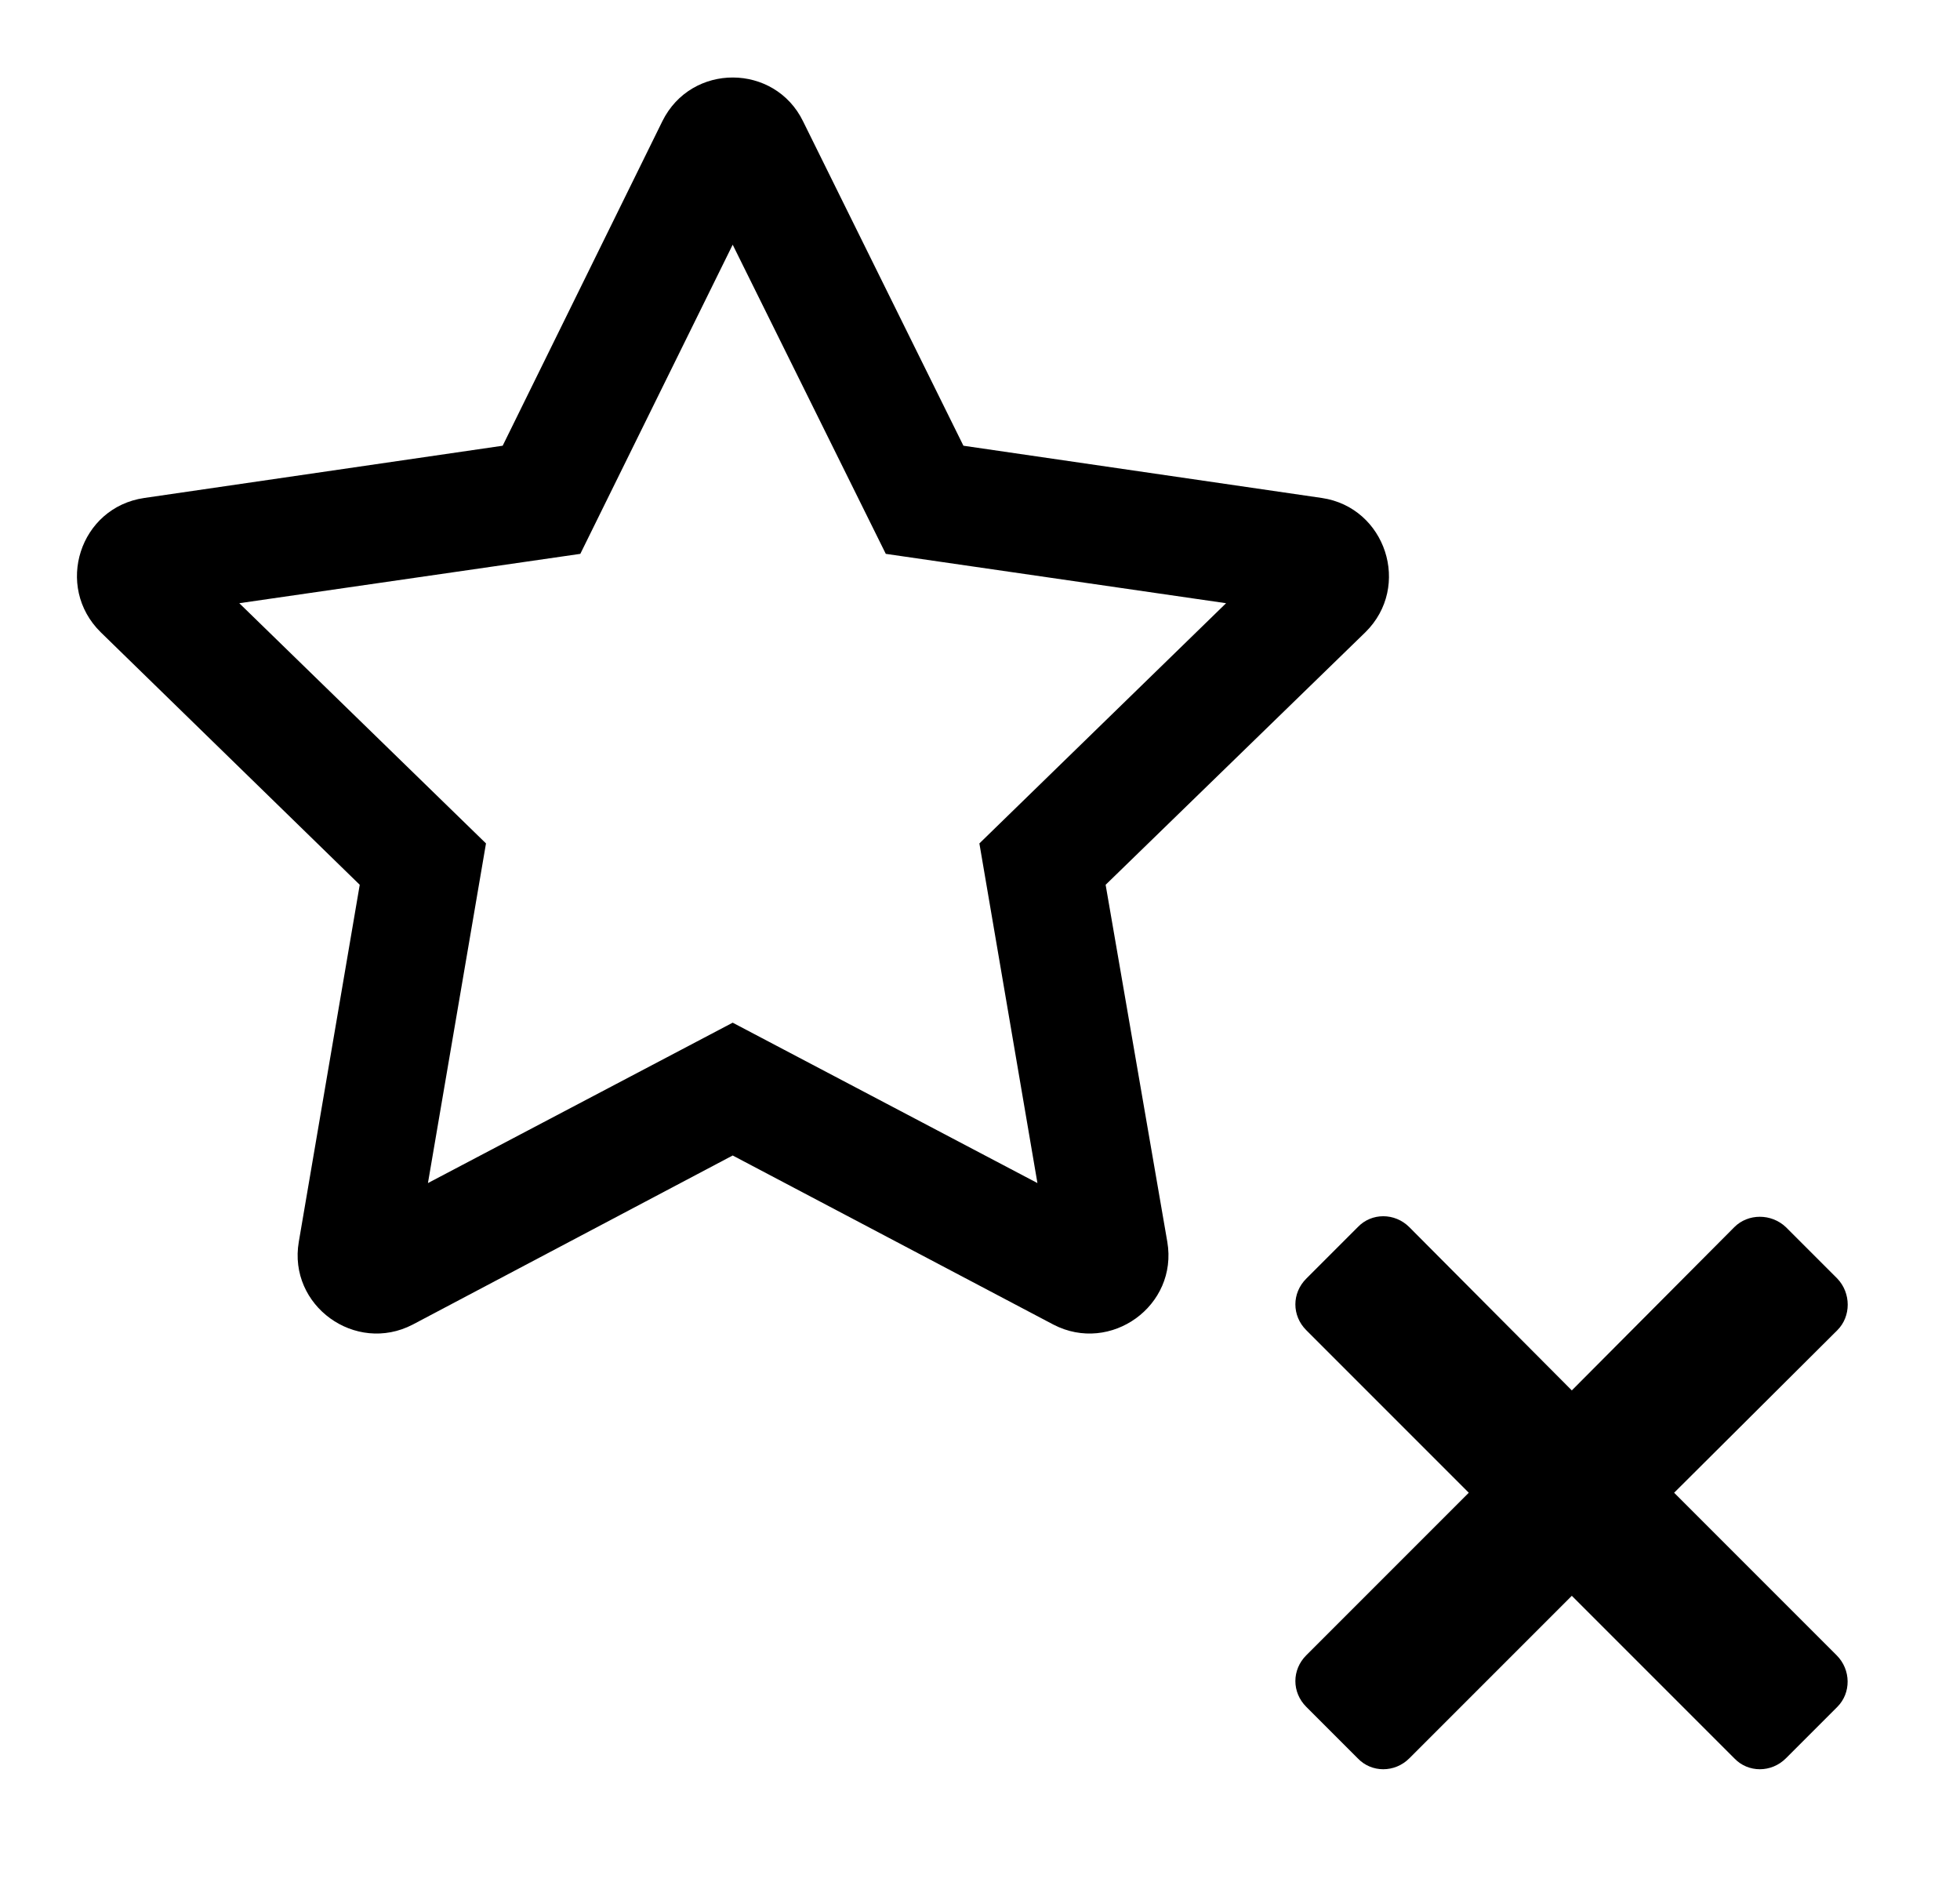 <?xml version="1.0" encoding="UTF-8" standalone="no"?>
<!DOCTYPE svg PUBLIC "-//W3C//DTD SVG 1.1//EN" "http://www.w3.org/Graphics/SVG/1.1/DTD/svg11.dtd">
<!-- Создано Microsoft Visio, экспорт SVG Favorite-clear.svg Страница-1 -->
<svg xmlns="http://www.w3.org/2000/svg" xmlns:xlink="http://www.w3.org/1999/xlink" xmlns:ev="http://www.w3.org/2001/xml-events"
		xmlns:v="http://schemas.microsoft.com/visio/2003/SVGExtensions/" width="0.375in" height="0.36in"
		viewBox="0 0 27.013 25.921" xml:space="preserve" color-interpolation-filters="sRGB" class="st3">
	<v:documentProperties v:langID="1049" v:metric="true" v:viewMarkup="false"/>

	<style type="text/css">
	<![CDATA[
		.st1 {fill:#000000;stroke:none;stroke-width:1.062}
		.st2 {fill:#000000;stroke:none;stroke-linecap:butt;stroke-width:1.547}
		.st3 {fill:none;fill-rule:evenodd;font-size:12px;overflow:visible;stroke-linecap:square;stroke-miterlimit:3}
	]]>
	</style>

	<g v:mID="0" v:index="1" v:groupContext="foregroundPage">
		<title>Страница-1</title>
		<v:pageProperties v:drawingScale="0.0393701" v:pageScale="0.0393701" v:drawingUnits="24" v:shadowOffsetX="8.50394"
				v:shadowOffsetY="-8.50394"/>
		<g id="shape531-1" v:mID="531" v:groupContext="shape" transform="translate(0.748,-7.264)">
			<title>Лист.531</title>
			<path d="M17.47 14.12 L12.53 13.4 L10.32 8.93 C9.93 8.13 8.78 8.12 8.38 8.93 L6.18 13.4 L1.24 14.12 C0.35 14.25 0 15.34
						 0.64 15.97 L4.21 19.45 L3.37 24.37 C3.22 25.25 4.15 25.92 4.94 25.51 L9.35 23.18 L13.77 25.51 C14.56 25.92
						 15.49 25.25 15.34 24.37 L14.49 19.45 L18.07 15.97 C18.71 15.34 18.35 14.25 17.47 14.12 ZM12.75 18.88 L13.55
						 23.56 L9.35 21.35 L5.15 23.56 L5.95 18.88 L2.55 15.57 L7.25 14.89 L9.35 10.63 L11.46 14.89 L16.15 15.57
						 L12.75 18.88 Z" class="st1"/>
		</g>
		<g id="shape533-3" v:mID="533" v:groupContext="shape" transform="translate(17.853,-1.547)">
			<title>Лист.533</title>
			<path d="M7.47 25.06 L6.76 25.77 C6.56 25.97 6.24 25.97 6.05 25.77 L3.81 23.53 L1.57 25.77 C1.37 25.97 1.05 25.97 0.86
						 25.77 L0.15 25.06 C-0.05 24.86 -0.05 24.55 0.15 24.35 L2.39 22.11 L0.15 19.87 C-0.05 19.67 -0.05 19.36 0.15
						 19.16 L0.86 18.45 C1.05 18.25 1.37 18.25 1.57 18.45 L3.81 20.7 L6.05 18.45 C6.24 18.26 6.56 18.26 6.76 18.45
						 L7.47 19.16 C7.66 19.36 7.66 19.68 7.47 19.87 L5.22 22.11 L7.46 24.35 C7.66 24.55 7.66 24.87 7.47 25.06
						 Z" class="st2"/>
		</g>
	</g>
</svg>
